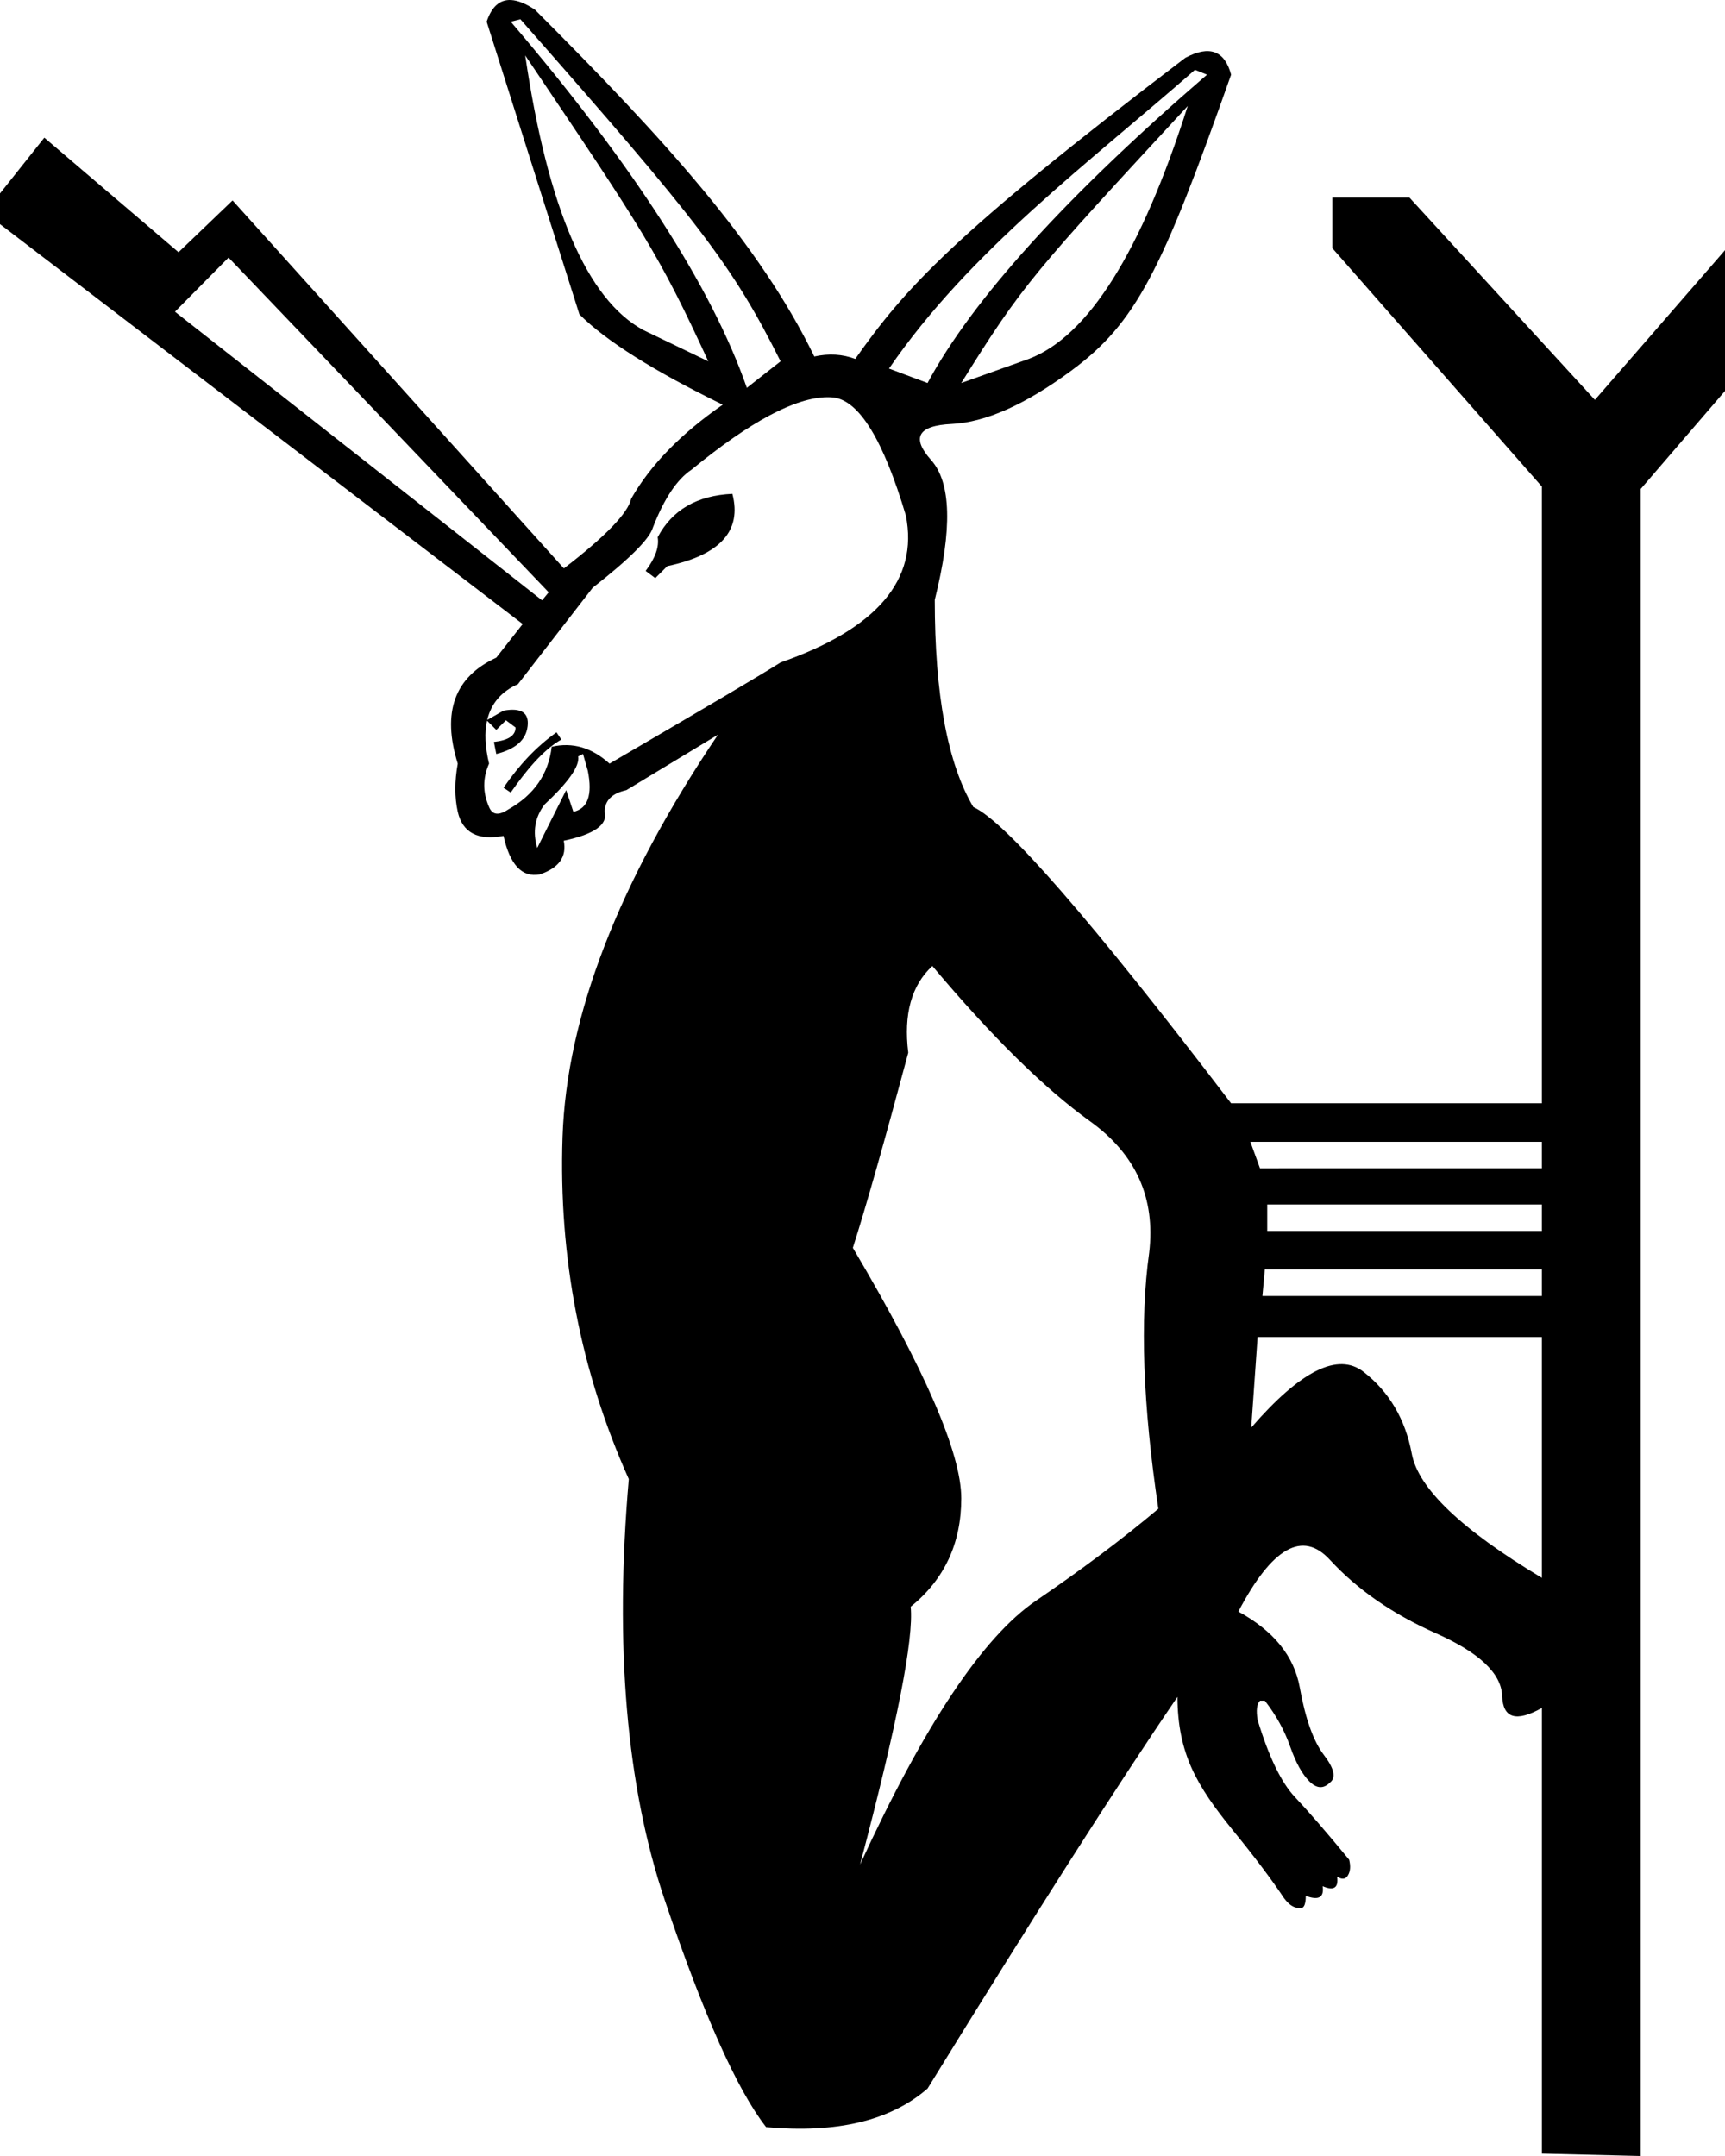 <?xml version="1.0" encoding="UTF-8" standalone="no"?>
<svg
   width="800"
   height="1000"
   version="1.1"
   id="svg1"
   sodipodi:docname="1384E.svg"
   inkscape:version="1.4.2 (f4327f4, 2025-05-13)"
   xmlns:inkscape="http://www.inkscape.org/namespaces/inkscape"
   xmlns:sodipodi="http://sodipodi.sourceforge.net/DTD/sodipodi-0.dtd"
   xmlns="http://www.w3.org/2000/svg"
   xmlns:svg="http://www.w3.org/2000/svg">
  <defs
     id="defs1" />
  <sodipodi:namedview
     id="namedview1"
     pagecolor="#ffffff"
     bordercolor="#666666"
     borderopacity="1.0"
     inkscape:showpageshadow="2"
     inkscape:pageopacity="0.0"
     inkscape:pagecheckerboard="0"
     inkscape:deskcolor="#d1d1d1"
     inkscape:zoom="1.0677312"
     inkscape:cx="550.2321"
     inkscape:cy="316.09078"
     inkscape:window-width="1680"
     inkscape:window-height="998"
     inkscape:window-x="-8"
     inkscape:window-y="-8"
     inkscape:window-maximized="1"
     inkscape:current-layer="svg1"
     showguides="true">
    <sodipodi:guide
       position="29.05,945.252"
       orientation="0.669,0.744"
       id="guide7"
       inkscape:locked="false" />
    <sodipodi:guide
       position="169.796,785.716"
       orientation="0.618,0.786"
       id="guide8"
       inkscape:locked="false" />
  </sodipodi:namedview>
  <path
     id="path1"
     style="fill:#000000;stroke:none;stroke-width:55.639"
     d="M 237.047,0.018 C 231.809,-0.273 228.027,3.071 225.699,10.055 l 43.016,135.756 c 12.291,12.291 34.451,26.256 66.48,41.898 -19.367,13.408 -33.519,27.934 -42.457,43.576 -1.488,6.696 -11.896,17.48 -31.221,32.352 L 107.861,92.973 82.805,116.99 20.562,63.854 -7.037,98.576 242.418,289.436 l -12.25,15.592 c -19.367,8.939 -25.326,25.326 -17.877,49.162 -1.49,8.194 -1.49,15.642 0,22.346 2.235,9.683 9.31,13.408 21.229,11.174 2.98,13.408 8.566,19.367 16.76,17.877 8.939,-2.98 12.664,-8.194 11.174,-15.643 14.153,-2.979 20.484,-7.449 18.994,-13.408 0,-5.214 3.351,-8.565 10.055,-10.055 l 42.459,-25.699 c -46.182,68.529 -70.204,130.728 -72.066,186.594 -1.862,55.866 8.38,108.751 30.727,158.658 -6.704,77.467 -1.117,142.645 16.76,195.531 17.877,52.886 33.518,87.895 46.926,105.027 32.775,2.98 57.729,-2.979 74.861,-17.877 49.449,-80.288 88.08,-140.839 115.895,-181.654 0.135,26.583 9.147,41.365 25.445,61.543 10.056,12.29 18.065,22.905 24.023,31.844 2.234,2.98 4.468,4.469 6.703,4.469 2.235,0.745 3.352,-1.117 3.352,-5.586 5.959,2.234 8.567,0.745 7.822,-4.469 5.214,2.234 7.448,0.743 6.703,-4.471 2.235,1.49 3.912,1.303 5.029,-0.559 1.117,-1.862 1.303,-4.282 0.559,-7.262 -10.428,-12.663 -18.809,-22.347 -25.141,-29.051 -6.331,-6.704 -12.104,-18.622 -17.318,-35.754 -0.745,-4.469 -0.372,-7.45 1.117,-8.939 h 2.234 c 5.214,6.704 9.125,13.782 11.732,21.23 2.607,7.449 5.585,12.849 8.938,16.201 3.352,3.352 6.518,3.538 9.498,0.559 2.98,-2.235 2.049,-6.518 -2.793,-12.85 -4.842,-6.331 -8.567,-16.76 -11.174,-31.285 -2.607,-14.525 -12.103,-26.257 -28.49,-35.195 15.642,-29.795 29.794,-37.804 42.457,-24.023 12.663,13.78 29.05,25.14 49.162,34.078 20.112,8.939 30.354,18.622 30.727,29.051 0.372,10.428 6.517,12.292 18.436,5.588 V 998.883 L 760.895,1000 V 226.814 L 856.984,115.084 V 91.619 h -35.756 l -81.562,93.855 -86.035,-93.855 h -35.754 v 23.465 l 97.207,110.613 V 511.732 H 570.949 C 506.145,426.816 466.294,381.005 451.396,374.301 c -11.918,-20.112 -17.877,-52.14 -17.877,-96.088 8.194,-32.775 7.635,-54.376 -1.676,-64.805 -9.311,-10.428 -6.144,-16.015 9.498,-16.76 15.642,-0.745 34.078,-8.94 55.307,-24.582 30.292,-22.32 42.109,-46.22 74.301,-137.43 C 567.97,23.464 560.894,20.855 549.721,26.814 441.393,109.35 419.691,133.837 396.648,166.48 390.689,164.246 384.358,163.873 377.654,165.363 352.235,113.112 308.616,65.04 248.045,4.469 243.855,1.675 240.189,0.192 237.047,0.018 Z M 241.342,8.938 c 82.701,93.877 98.425,114.17 120.67,158.66 l -15.643,12.291 C 329.982,132.961 293.482,76.349 236.871,10.055 Z m 2.234,16.76 c 55.136,81.815 61.947,92.134 84.916,141.9 L 298.324,153.072 C 272.253,138.92 254.004,96.461 243.576,25.697 Z m 310.613,6.705 5.588,2.234 C 494.228,91.248 451.025,138.921 430.168,177.654 l -17.877,-6.705 C 449.818,116.282 504.682,75.832 554.189,32.402 Z m -3.352,16.76 C 529.236,116.946 504.656,156.052 477.096,166.48 L 445.811,177.654 C 474.031,132.256 479.342,126.455 550.838,49.162 Z m -444.834,70.305 148.43,155.217 0.715,-0.807 -3.744,4.574 L 81.152,144.582 Z m 277.713,64.76 c 0.986,-0.006 1.944,0.038 2.875,0.131 11.918,1.49 23.091,19.739 33.52,54.748 5.959,29.795 -13.407,52.514 -58.1,68.156 -8.194,5.214 -34.637,20.857 -79.33,46.928 -8.194,-7.449 -17.133,-10.055 -26.816,-7.82 -1.49,12.663 -8.193,22.345 -20.111,29.049 -4.469,2.979 -7.448,2.607 -8.938,-1.117 -2.98,-6.704 -2.98,-13.407 0,-20.111 -1.857,-7.738 -2.171,-14.384 -0.941,-19.936 l 4.293,4.293 4.469,-4.469 4.469,3.352 c 0,3.724 -3.351,5.96 -10.055,6.705 l 1.117,5.586 c 8.939,-2.235 13.781,-6.518 14.525,-12.85 0.745,-6.331 -2.98,-8.752 -11.174,-7.262 l -7.553,4.316 c 1.792,-7.633 6.533,-13.175 14.256,-16.607 L 274.861,272.625 c 17.132,-13.408 26.442,-22.717 27.932,-27.932 5.214,-13.408 11.173,-22.347 17.877,-26.816 27.235,-22.346 48.251,-33.563 63.047,-33.65 z m -123.381,158.789 -2.234,-3.352 c -9.423,6.746 -17.149,14.962 -24.582,25.699 l 3.352,2.234 c 6.63,-9.488 14.596,-19.503 23.465,-24.582 z m 79.328,-113.965 c -16.387,0.745 -27.933,7.448 -34.637,20.111 0.745,4.469 -1.117,9.684 -5.586,15.643 l 4.469,3.352 5.588,-5.586 c 24.581,-5.214 34.635,-16.387 30.166,-33.52 z m -69.273,120.67 2.234,7.82 c 2.235,11.173 8.1e-4,17.504 -6.703,18.994 l -3.352,-10.055 -13.408,26.816 c -2.235,-7.449 -1.118,-14.154 3.352,-20.113 11.173,-10.428 16.387,-17.876 15.643,-22.346 z m 162.012,98.324 c 27.561,32.775 51.955,56.796 73.184,72.066 21.229,15.27 30.355,35.569 27.375,60.895 -4.356,31.039 -2.94,70.637 4.248,118.795 -16.361,13.792 -35.281,28.013 -56.762,42.658 -24.581,16.76 -51.769,57.541 -81.564,122.346 17.132,-64.805 24.953,-104.655 23.463,-119.553 15.642,-12.663 23.465,-29.423 23.465,-50.279 0,-20.857 -16.76,-59.59 -50.279,-116.201 5.959,-18.622 14.524,-48.791 25.697,-90.504 -2.235,-17.877 1.49,-31.284 11.174,-40.223 z m 147.486,81.564 h 135.195 v 12.289 H 584.357 Z m 7.82,29.049 h 127.375 v 12.291 h -127.375 z m -1.117,30.168 h 128.492 v 12.291 H 585.475 Z m -3.352,31.285 h 131.844 v 111.732 c -37.244,-22.346 -57.356,-41.528 -60.336,-57.543 -2.979,-16.015 -10.428,-28.677 -22.346,-37.988 -11.845,-9.254 -29.233,-0.584 -52.113,25.846 z"
     sodipodi:nodetypes="scccccccccccccccccccscscccscccccscsccccscsscsssccccccccccccccccssscccccsccccccccccccccccccccccccsccccccccccccccsccccccsccccccccccccccccccccsccsccscccccccccccccccccccccsscc" />
</svg>

